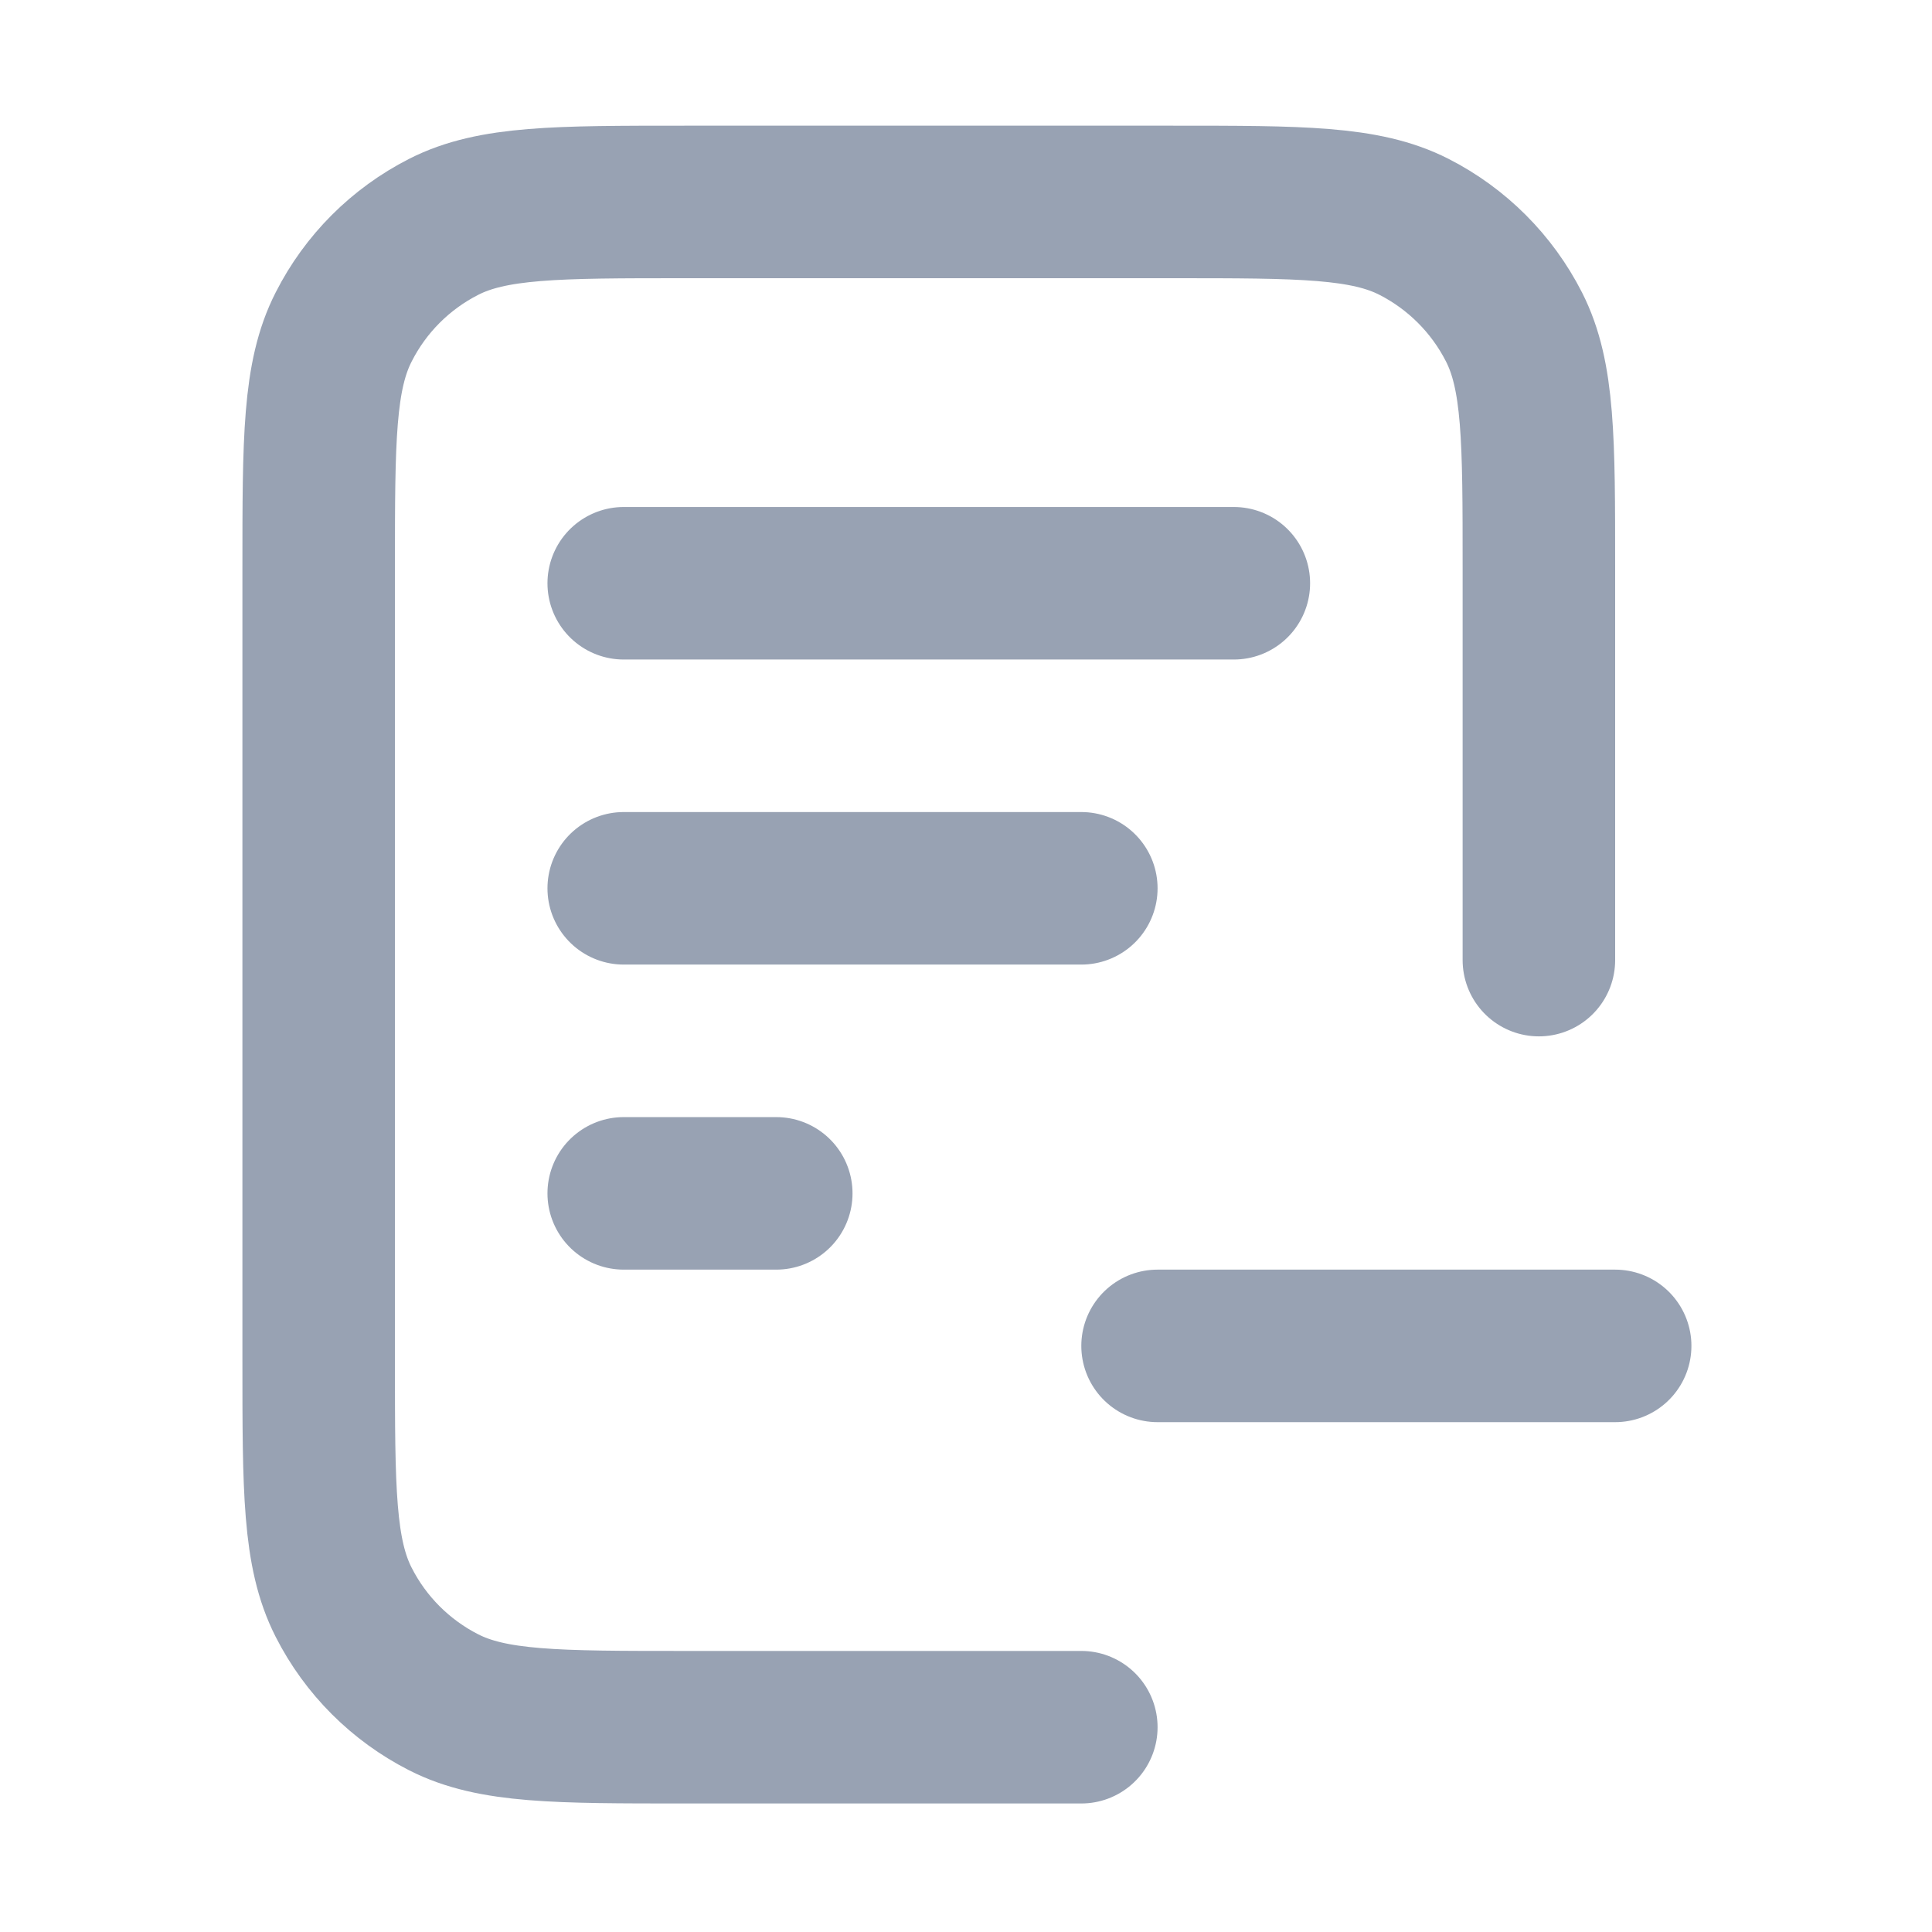 <svg width="19" height="19" viewBox="0 0 19 19" fill="none" xmlns="http://www.w3.org/2000/svg">
<path d="M15.134 9.442V5.586C15.134 4.326 15.134 3.696 14.889 3.215C14.673 2.791 14.329 2.447 13.906 2.231C13.425 1.986 12.794 1.986 11.534 1.986H6.734C5.474 1.986 4.844 1.986 4.363 2.231C3.939 2.447 3.595 2.791 3.38 3.215C3.134 3.696 3.134 4.326 3.134 5.586V13.386C3.134 14.646 3.134 15.276 3.38 15.758C3.595 16.181 3.939 16.525 4.363 16.741C4.844 16.986 5.474 16.986 6.734 16.986H10.634M10.634 8.736H6.134M7.634 11.736H6.134M12.134 5.736H6.134M11.384 13.236H15.884" stroke="#98A2B3" stroke-width="1.5" stroke-linecap="round" stroke-linejoin="round"/>
</svg>
